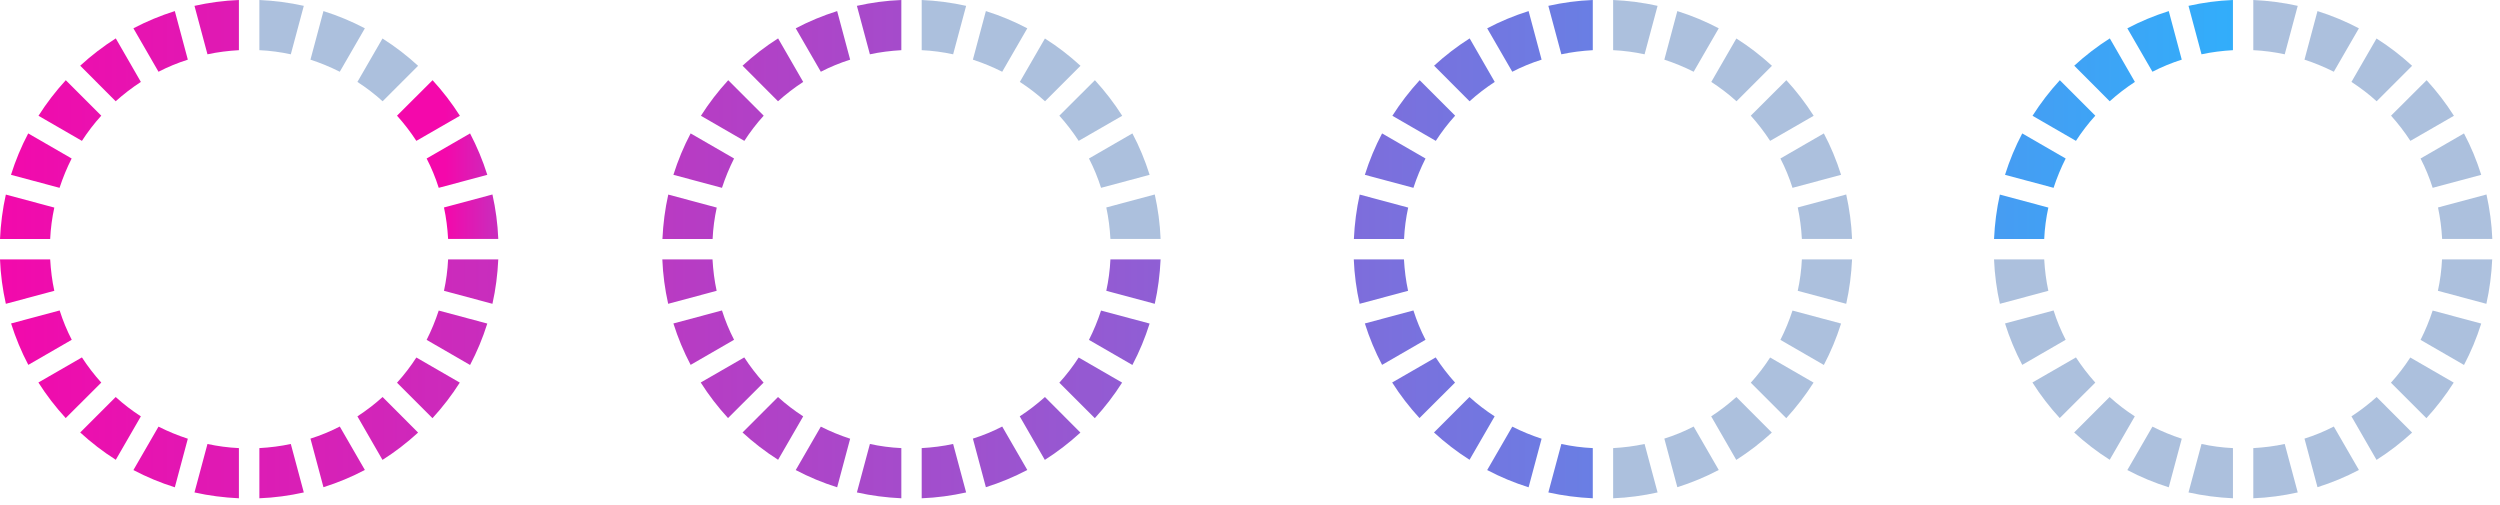 <svg width="282" height="57" viewBox="0 0 282 57" fill="none" xmlns="http://www.w3.org/2000/svg">
<path d="M23.403 6.126C24.551 5.876 25.744 5.729 26.949 5.66V0C25.233 0.068 23.562 0.296 21.937 0.659L23.403 6.126Z" fill="url(#paint0_linear_479_2897)"/>
<path d="M13.049 11.423C13.935 10.627 14.879 9.9 15.89 9.241L13.06 4.331C11.628 5.24 10.287 6.274 9.048 7.411L13.049 11.423Z" fill="url(#paint1_linear_479_2897)"/>
<path d="M17.879 8.093C18.936 7.547 20.039 7.093 21.187 6.729L19.72 1.25C18.095 1.762 16.538 2.41 15.049 3.194L17.879 8.093Z" fill="url(#paint2_linear_479_2897)"/>
<path d="M9.241 15.89C9.889 14.89 10.616 13.935 11.423 13.048L7.422 9.047C6.285 10.286 5.251 11.627 4.342 13.06L9.241 15.89Z" fill="url(#paint3_linear_479_2897)"/>
<path d="M5.66 26.961C5.717 25.745 5.876 24.562 6.126 23.415L0.659 21.948C0.296 23.574 0.08 25.244 0 26.961H5.66Z" fill="url(#paint4_linear_479_2897)"/>
<path d="M6.717 21.187C7.092 20.039 7.547 18.936 8.081 17.879L3.182 15.049C2.398 16.538 1.75 18.095 1.239 19.72L6.717 21.187Z" fill="url(#paint5_linear_479_2897)"/>
<path d="M53.023 15.049L48.124 17.879C48.67 18.936 49.125 20.039 49.489 21.187L54.967 19.72C54.456 18.095 53.796 16.526 53.023 15.049Z" fill="url(#paint6_linear_479_2897)"/>
<path d="M44.783 13.048C45.579 13.935 46.306 14.878 46.965 15.89L51.876 13.06C50.966 11.627 49.932 10.286 48.795 9.047L44.783 13.048Z" fill="url(#paint7_linear_479_2897)"/>
<path opacity="0.43" d="M35.02 6.729C36.167 7.104 37.27 7.559 38.327 8.093L41.157 3.194C39.668 2.41 38.111 1.762 36.486 1.25L35.02 6.729Z" fill="#406EB2"/>
<path opacity="0.43" d="M40.316 9.241C41.316 9.889 42.271 10.616 43.158 11.423L47.159 7.422C45.92 6.285 44.578 5.251 43.146 4.342L40.316 9.241Z" fill="#406EB2"/>
<path opacity="0.43" d="M29.257 5.66C30.473 5.717 31.655 5.876 32.803 6.126L34.269 0.659C32.644 0.296 30.973 0.08 29.257 0V5.66Z" fill="#406EB2"/>
<path d="M6.126 32.803C5.876 31.655 5.729 30.461 5.66 29.257H0C0.068 30.973 0.296 32.644 0.659 34.269L6.126 32.803Z" fill="url(#paint8_linear_479_2897)"/>
<path d="M8.093 38.327C7.547 37.27 7.092 36.167 6.729 35.019L1.25 36.486C1.762 38.111 2.41 39.668 3.194 41.157L8.093 38.327Z" fill="url(#paint9_linear_479_2897)"/>
<path d="M43.158 44.783C42.271 45.579 41.328 46.306 40.316 46.965L43.146 51.876C44.578 50.966 45.92 49.932 47.159 48.795L43.158 44.783Z" fill="url(#paint10_linear_479_2897)"/>
<path d="M49.489 35.031C49.113 36.179 48.659 37.281 48.124 38.338L53.023 41.169C53.808 39.68 54.456 38.122 54.967 36.497L49.489 35.031Z" fill="url(#paint11_linear_479_2897)"/>
<path d="M38.327 48.113C37.27 48.659 36.167 49.114 35.02 49.477L36.486 54.956C38.111 54.444 39.668 53.796 41.157 53.012L38.327 48.113Z" fill="url(#paint12_linear_479_2897)"/>
<path d="M50.08 23.403C50.33 24.551 50.478 25.744 50.546 26.949H56.206C56.138 25.233 55.911 23.562 55.547 21.937L50.08 23.403Z" fill="url(#paint13_linear_479_2897)"/>
<path d="M50.546 29.257C50.489 30.473 50.33 31.655 50.08 32.803L55.547 34.269C55.911 32.644 56.127 30.973 56.206 29.257H50.546Z" fill="url(#paint14_linear_479_2897)"/>
<path d="M46.965 40.327C46.317 41.328 45.59 42.282 44.783 43.169L48.784 47.17C49.92 45.931 50.955 44.59 51.864 43.158L46.965 40.327Z" fill="url(#paint15_linear_479_2897)"/>
<path d="M15.89 46.965C14.89 46.317 13.935 45.59 13.049 44.783L9.048 48.784C10.287 49.92 11.628 50.955 13.06 51.864L15.89 46.965Z" fill="url(#paint16_linear_479_2897)"/>
<path d="M11.423 43.157C10.627 42.271 9.9 41.328 9.241 40.316L4.331 43.146C5.24 44.578 6.274 45.919 7.411 47.158L11.423 43.157Z" fill="url(#paint17_linear_479_2897)"/>
<path d="M26.949 50.546C25.733 50.489 24.551 50.33 23.403 50.08L21.937 55.547C23.562 55.91 25.233 56.126 26.949 56.206V50.546Z" fill="url(#paint18_linear_479_2897)"/>
<path d="M21.187 49.488C20.039 49.113 18.936 48.659 17.879 48.124L15.049 53.023C16.538 53.808 18.095 54.456 19.72 54.967L21.187 49.488Z" fill="url(#paint19_linear_479_2897)"/>
<path d="M32.803 50.08C31.655 50.33 30.461 50.477 29.257 50.546V56.206C30.973 56.138 32.644 55.91 34.269 55.547L32.803 50.08Z" fill="url(#paint20_linear_479_2897)"/>
<path d="M98.125 6.126C99.273 5.876 100.466 5.729 101.671 5.66V0C99.955 0.068 98.284 0.296 96.658 0.659L98.125 6.126Z" fill="url(#paint21_linear_479_2897)"/>
<path d="M87.759 11.423C88.645 10.627 89.589 9.9 90.6 9.241L87.77 4.331C86.338 5.24 84.997 6.274 83.758 7.411L87.759 11.423Z" fill="url(#paint22_linear_479_2897)"/>
<path d="M92.589 8.093C93.646 7.547 94.749 7.093 95.897 6.729L94.431 1.25C92.805 1.762 91.248 2.41 89.759 3.194L92.589 8.093Z" fill="url(#paint23_linear_479_2897)"/>
<path d="M83.962 15.89C84.61 14.89 85.338 13.935 86.145 13.048L82.144 9.047C81.007 10.286 79.973 11.627 79.064 13.06L83.962 15.89Z" fill="url(#paint24_linear_479_2897)"/>
<path d="M80.382 26.961C80.439 25.745 80.598 24.562 80.848 23.415L75.381 21.948C75.017 23.574 74.801 25.244 74.721 26.961H80.382Z" fill="url(#paint25_linear_479_2897)"/>
<path d="M81.439 21.187C81.814 20.039 82.269 18.936 82.803 17.879L77.904 15.049C77.12 16.538 76.472 18.095 75.96 19.72L81.439 21.187Z" fill="url(#paint26_linear_479_2897)"/>
<path opacity="0.43" d="M127.734 15.049L122.835 17.879C123.38 18.936 123.835 20.039 124.199 21.187L129.677 19.72C129.166 18.095 128.518 16.526 127.734 15.049Z" fill="#406EB2"/>
<path opacity="0.43" d="M119.493 13.048C120.289 13.935 121.016 14.878 121.675 15.89L126.586 13.06C125.676 11.627 124.642 10.286 123.505 9.047L119.493 13.048Z" fill="#406EB2"/>
<path opacity="0.43" d="M109.741 6.729C110.889 7.104 111.991 7.559 113.049 8.093L115.879 3.194C114.39 2.41 112.833 1.762 111.207 1.25L109.741 6.729Z" fill="#406EB2"/>
<path opacity="0.43" d="M115.038 9.241C116.038 9.889 116.993 10.616 117.879 11.423L121.88 7.422C120.641 6.285 119.3 5.251 117.868 4.342L115.038 9.241Z" fill="#406EB2"/>
<path opacity="0.43" d="M103.967 5.66C105.183 5.717 106.365 5.876 107.513 6.126L108.979 0.659C107.354 0.296 105.683 0.08 103.967 0V5.66Z" fill="#406EB2"/>
<path d="M80.837 32.803C80.587 31.655 80.439 30.461 80.371 29.257H74.71C74.778 30.973 75.006 32.644 75.369 34.269L80.837 32.803Z" fill="url(#paint27_linear_479_2897)"/>
<path d="M82.803 38.327C82.257 37.27 81.803 36.167 81.439 35.019L75.96 36.486C76.472 38.111 77.12 39.668 77.904 41.157L82.803 38.327Z" fill="url(#paint28_linear_479_2897)"/>
<path d="M117.868 44.783C116.981 45.579 116.038 46.306 115.026 46.965L117.856 51.876C119.288 50.966 120.63 49.932 121.869 48.795L117.868 44.783Z" fill="url(#paint29_linear_479_2897)"/>
<path d="M124.199 35.031C123.824 36.179 123.369 37.281 122.835 38.338L127.734 41.169C128.518 39.68 129.166 38.122 129.677 36.497L124.199 35.031Z" fill="url(#paint30_linear_479_2897)"/>
<path d="M113.049 48.113C111.991 48.659 110.889 49.114 109.741 49.477L111.207 54.956C112.833 54.444 114.39 53.796 115.879 53.012L113.049 48.113Z" fill="url(#paint31_linear_479_2897)"/>
<path opacity="0.43" d="M124.79 23.403C125.04 24.551 125.188 25.744 125.256 26.949H130.916C130.848 25.233 130.621 23.562 130.257 21.937L124.79 23.403Z" fill="#406EB2"/>
<path d="M125.256 29.257C125.199 30.473 125.04 31.655 124.79 32.803L130.257 34.269C130.621 32.644 130.837 30.973 130.916 29.257H125.256Z" fill="url(#paint32_linear_479_2897)"/>
<path d="M121.675 40.327C121.028 41.328 120.3 42.282 119.493 43.169L123.494 47.17C124.631 45.931 125.665 44.59 126.574 43.158L121.675 40.327Z" fill="url(#paint33_linear_479_2897)"/>
<path d="M90.6 46.965C89.6 46.317 88.645 45.59 87.759 44.783L83.758 48.784C84.997 49.92 86.338 50.955 87.77 51.864L90.6 46.965Z" fill="url(#paint34_linear_479_2897)"/>
<path d="M86.133 43.157C85.338 42.271 84.61 41.328 83.951 40.316L79.041 43.146C79.95 44.578 80.984 45.919 82.121 47.158L86.133 43.157Z" fill="url(#paint35_linear_479_2897)"/>
<path d="M101.671 50.546C100.455 50.489 99.273 50.33 98.125 50.08L96.658 55.547C98.284 55.91 99.955 56.126 101.671 56.206V50.546Z" fill="url(#paint36_linear_479_2897)"/>
<path d="M95.897 49.488C94.749 49.113 93.646 48.659 92.589 48.124L89.759 53.023C91.248 53.808 92.805 54.456 94.431 54.967L95.897 49.488Z" fill="url(#paint37_linear_479_2897)"/>
<path d="M107.513 50.08C106.365 50.33 105.172 50.477 103.967 50.546V56.206C105.683 56.138 107.354 55.91 108.979 55.547L107.513 50.08Z" fill="url(#paint38_linear_479_2897)"/>
<path d="M176.12 6.126C177.268 5.876 178.462 5.729 179.666 5.66V0C177.95 0.068 176.279 0.296 174.654 0.659L176.12 6.126Z" fill="url(#paint39_linear_479_2897)"/>
<path d="M165.765 11.423C166.652 10.627 167.595 9.9 168.607 9.241L165.777 4.331C164.345 5.24 163.003 6.274 161.764 7.411L165.765 11.423Z" fill="url(#paint40_linear_479_2897)"/>
<path d="M170.585 8.093C171.642 7.547 172.744 7.093 173.892 6.729L172.426 1.25C170.801 1.762 169.243 2.41 167.754 3.194L170.585 8.093Z" fill="url(#paint41_linear_479_2897)"/>
<path d="M161.958 15.89C162.606 14.89 163.333 13.935 164.14 13.048L160.139 9.047C159.002 10.286 157.968 11.627 157.059 13.06L161.958 15.89Z" fill="url(#paint42_linear_479_2897)"/>
<path d="M158.377 26.961C158.434 25.745 158.593 24.562 158.843 23.415L153.376 21.948C153.013 23.574 152.797 25.244 152.717 26.961H158.377Z" fill="url(#paint43_linear_479_2897)"/>
<path d="M159.434 21.187C159.809 20.039 160.264 18.936 160.798 17.879L155.899 15.049C155.115 16.538 154.467 18.095 153.956 19.72L159.434 21.187Z" fill="url(#paint44_linear_479_2897)"/>
<path opacity="0.43" d="M205.729 15.049L200.83 17.879C201.376 18.936 201.831 20.039 202.194 21.187L207.673 19.72C207.161 18.095 206.513 16.526 205.729 15.049Z" fill="#406EB2"/>
<path opacity="0.43" d="M197.489 13.048C198.284 13.935 199.012 14.878 199.671 15.89L204.581 13.06C203.672 11.627 202.638 10.286 201.501 9.047L197.489 13.048Z" fill="#406EB2"/>
<path opacity="0.43" d="M187.737 6.729C188.885 7.104 189.987 7.559 191.044 8.093L193.874 3.194C192.385 2.41 190.828 1.762 189.203 1.25L187.737 6.729Z" fill="#406EB2"/>
<path opacity="0.43" d="M193.033 9.241C194.033 9.889 194.988 10.616 195.875 11.423L199.876 7.422C198.637 6.285 197.296 5.251 195.863 4.342L193.033 9.241Z" fill="#406EB2"/>
<path opacity="0.43" d="M181.962 5.66C183.179 5.717 184.361 5.876 185.509 6.126L186.975 0.659C185.35 0.296 183.679 0.08 181.962 0V5.66Z" fill="#406EB2"/>
<path d="M158.832 32.803C158.582 31.655 158.434 30.461 158.366 29.257H152.706C152.774 30.973 153.001 32.644 153.365 34.269L158.832 32.803Z" fill="url(#paint45_linear_479_2897)"/>
<path d="M160.798 38.327C160.253 37.27 159.798 36.167 159.434 35.019L153.956 36.486C154.467 38.111 155.115 39.668 155.899 41.157L160.798 38.327Z" fill="url(#paint46_linear_479_2897)"/>
<path opacity="0.43" d="M195.863 44.783C194.977 45.579 194.033 46.306 193.022 46.965L195.852 51.876C197.284 50.966 198.625 49.932 199.864 48.795L195.863 44.783Z" fill="#406EB2"/>
<path opacity="0.43" d="M202.194 35.031C201.819 36.179 201.365 37.281 200.83 38.338L205.729 41.169C206.513 39.68 207.161 38.122 207.673 36.497L202.194 35.031Z" fill="#406EB2"/>
<path opacity="0.43" d="M191.044 48.113C189.987 48.659 188.885 49.114 187.737 49.477L189.203 54.956C190.828 54.444 192.385 53.796 193.874 53.012L191.044 48.113Z" fill="#406EB2"/>
<path opacity="0.43" d="M202.785 23.403C203.035 24.551 203.183 25.744 203.251 26.949H208.912C208.844 25.233 208.616 23.562 208.253 21.937L202.785 23.403Z" fill="#406EB2"/>
<path opacity="0.43" d="M203.251 29.257C203.195 30.473 203.035 31.655 202.785 32.803L208.253 34.269C208.616 32.644 208.832 30.973 208.912 29.257H203.251Z" fill="#406EB2"/>
<path opacity="0.43" d="M199.671 40.327C199.023 41.328 198.296 42.282 197.489 43.169L201.49 47.17C202.626 45.931 203.661 44.59 204.57 43.158L199.671 40.327Z" fill="#406EB2"/>
<path d="M168.596 46.965C167.595 46.317 166.641 45.59 165.754 44.783L161.753 48.784C162.992 49.92 164.333 50.955 165.765 51.864L168.596 46.965Z" fill="url(#paint47_linear_479_2897)"/>
<path d="M164.129 43.157C163.333 42.271 162.606 41.328 161.946 40.316L157.036 43.146C157.945 44.578 158.98 45.919 160.116 47.158L164.129 43.157Z" fill="url(#paint48_linear_479_2897)"/>
<path d="M179.666 50.546C178.45 50.489 177.268 50.33 176.12 50.08L174.654 55.547C176.279 55.91 177.95 56.126 179.666 56.206V50.546Z" fill="url(#paint49_linear_479_2897)"/>
<path d="M173.892 49.488C172.744 49.113 171.642 48.659 170.585 48.124L167.754 53.023C169.243 53.808 170.801 54.456 172.426 54.967L173.892 49.488Z" fill="url(#paint50_linear_479_2897)"/>
<path opacity="0.43" d="M185.509 50.08C184.361 50.33 183.167 50.477 181.962 50.546V56.206C183.679 56.138 185.35 55.91 186.975 55.547L185.509 50.08Z" fill="#406EB2"/>
<path d="M248.33 6.126C249.478 5.876 250.671 5.729 251.876 5.66V0C250.16 0.068 248.489 0.296 246.864 0.659L248.33 6.126Z" fill="url(#paint51_linear_479_2897)"/>
<path d="M237.975 11.423C238.862 10.627 239.805 9.9 240.817 9.241L237.987 4.331C236.555 5.24 235.213 6.274 233.974 7.411L237.975 11.423Z" fill="url(#paint52_linear_479_2897)"/>
<path d="M242.795 8.093C243.852 7.547 244.954 7.093 246.102 6.729L244.636 1.25C243.011 1.762 241.453 2.41 239.964 3.194L242.795 8.093Z" fill="url(#paint53_linear_479_2897)"/>
<path d="M234.167 15.89C234.815 14.89 235.543 13.935 236.35 13.048L232.349 9.047C231.212 10.286 230.178 11.627 229.269 13.06L234.167 15.89Z" fill="url(#paint54_linear_479_2897)"/>
<path d="M230.587 26.961C230.644 25.745 230.803 24.562 231.053 23.415L225.586 21.948C225.222 23.574 225.006 25.244 224.927 26.961H230.587Z" fill="url(#paint55_linear_479_2897)"/>
<path d="M231.644 21.187C232.019 20.039 232.474 18.936 233.008 17.879L228.109 15.049C227.325 16.538 226.677 18.095 226.166 19.72L231.644 21.187Z" fill="url(#paint56_linear_479_2897)"/>
<path opacity="0.43" d="M277.939 15.049L273.04 17.879C273.586 18.936 274.04 20.039 274.404 21.187L279.883 19.72C279.371 18.095 278.723 16.526 277.939 15.049Z" fill="#406EB2"/>
<path opacity="0.43" d="M269.71 13.048C270.505 13.935 271.233 14.878 271.892 15.89L276.802 13.06C275.893 11.627 274.859 10.286 273.722 9.047L269.71 13.048Z" fill="#406EB2"/>
<path opacity="0.43" d="M259.946 6.729C261.094 7.104 262.197 7.559 263.254 8.093L266.084 3.194C264.595 2.41 263.038 1.762 261.413 1.25L259.946 6.729Z" fill="#406EB2"/>
<path opacity="0.43" d="M265.243 9.241C266.243 9.889 267.198 10.616 268.084 11.423L272.085 7.422C270.846 6.285 269.505 5.251 268.073 4.342L265.243 9.241Z" fill="#406EB2"/>
<path opacity="0.43" d="M254.172 5.66C255.388 5.717 256.57 5.876 257.718 6.126L259.185 0.659C257.559 0.296 255.888 0.08 254.172 0V5.66Z" fill="#406EB2"/>
<path opacity="0.43" d="M231.053 32.803C230.803 31.655 230.655 30.461 230.587 29.257H224.927C224.995 30.973 225.222 32.644 225.586 34.269L231.053 32.803Z" fill="#406EB2"/>
<path opacity="0.43" d="M233.008 38.327C232.462 37.27 232.008 36.167 231.644 35.019L226.166 36.486C226.677 38.111 227.325 39.668 228.109 41.157L233.008 38.327Z" fill="#406EB2"/>
<path opacity="0.43" d="M268.084 44.783C267.198 45.579 266.255 46.306 265.243 46.965L268.073 51.876C269.505 50.966 270.846 49.932 272.085 48.795L268.084 44.783Z" fill="#406EB2"/>
<path opacity="0.43" d="M274.404 35.031C274.029 36.179 273.574 37.281 273.04 38.338L277.939 41.169C278.723 39.68 279.371 38.122 279.883 36.497L274.404 35.031Z" fill="#406EB2"/>
<path opacity="0.43" d="M263.254 48.113C262.197 48.659 261.094 49.114 259.946 49.477L261.413 54.956C263.038 54.444 264.595 53.796 266.084 53.012L263.254 48.113Z" fill="#406EB2"/>
<path opacity="0.43" d="M275.006 23.403C275.256 24.551 275.404 25.744 275.472 26.949H281.133C281.065 25.233 280.837 23.562 280.474 21.937L275.006 23.403Z" fill="#406EB2"/>
<path opacity="0.43" d="M275.461 29.257C275.404 30.473 275.245 31.655 274.995 32.803L280.462 34.269C280.826 32.644 281.042 30.973 281.122 29.257H275.461Z" fill="#406EB2"/>
<path opacity="0.43" d="M271.881 40.327C271.233 41.328 270.505 42.282 269.698 43.169L273.699 47.17C274.836 45.931 275.87 44.59 276.78 43.158L271.881 40.327Z" fill="#406EB2"/>
<path opacity="0.43" d="M240.805 46.965C239.805 46.317 238.85 45.59 237.964 44.783L233.963 48.784C235.202 49.92 236.543 50.955 237.975 51.864L240.805 46.965Z" fill="#406EB2"/>
<path opacity="0.43" d="M236.35 43.157C235.554 42.271 234.827 41.328 234.168 40.316L229.257 43.146C230.167 44.578 231.201 45.919 232.338 47.158L236.35 43.157Z" fill="#406EB2"/>
<path opacity="0.43" d="M251.876 50.546C250.66 50.489 249.478 50.33 248.33 50.08L246.864 55.547C248.489 55.91 250.16 56.126 251.876 56.206V50.546Z" fill="#406EB2"/>
<path opacity="0.43" d="M246.102 49.488C244.954 49.113 243.852 48.659 242.795 48.124L239.964 53.023C241.453 53.808 243.011 54.456 244.636 54.967L246.102 49.488Z" fill="#406EB2"/>
<path opacity="0.43" d="M257.718 50.08C256.57 50.33 255.377 50.477 254.172 50.546V56.206C255.888 56.138 257.559 55.91 259.185 55.547L257.718 50.08Z" fill="#406EB2"/>
<defs>
<linearGradient id="paint0_linear_479_2897" x1="-4.609" y1="3.066" x2="266.194" y2="3.066" gradientUnits="userSpaceOnUse">
<stop offset="0.01" stop-color="#F408AB"/>
<stop offset="1" stop-color="#27B7FF"/>
</linearGradient>
<linearGradient id="paint1_linear_479_2897" x1="-4.609" y1="7.883" x2="266.195" y2="7.883" gradientUnits="userSpaceOnUse">
<stop offset="0.01" stop-color="#F408AB"/>
<stop offset="1" stop-color="#27B7FF"/>
</linearGradient>
<linearGradient id="paint2_linear_479_2897" x1="-4.609" y1="4.671" x2="266.195" y2="4.671" gradientUnits="userSpaceOnUse">
<stop offset="0.01" stop-color="#F408AB"/>
<stop offset="1" stop-color="#27B7FF"/>
</linearGradient>
<linearGradient id="paint3_linear_479_2897" x1="-4.609" y1="12.468" x2="266.188" y2="12.468" gradientUnits="userSpaceOnUse">
<stop offset="0.01" stop-color="#F408AB"/>
<stop offset="1" stop-color="#27B7FF"/>
</linearGradient>
<linearGradient id="paint4_linear_479_2897" x1="-4.609" y1="24.448" x2="266.193" y2="24.448" gradientUnits="userSpaceOnUse">
<stop offset="0.01" stop-color="#F408AB"/>
<stop offset="1" stop-color="#27B7FF"/>
</linearGradient>
<linearGradient id="paint5_linear_479_2897" x1="-4.609" y1="18.117" x2="266.191" y2="18.117" gradientUnits="userSpaceOnUse">
<stop offset="0.01" stop-color="#F408AB"/>
<stop offset="1" stop-color="#27B7FF"/>
</linearGradient>
<linearGradient id="paint6_linear_479_2897" x1="50.001" y1="18.117" x2="77.421" y2="18.117" gradientUnits="userSpaceOnUse">
<stop offset="0.01" stop-color="#F408AB"/>
<stop offset="1" stop-color="#27B7FF"/>
</linearGradient>
<linearGradient id="paint7_linear_479_2897" x1="50.001" y1="12.468" x2="77.421" y2="12.468" gradientUnits="userSpaceOnUse">
<stop offset="0.01" stop-color="#F408AB"/>
<stop offset="1" stop-color="#27B7FF"/>
</linearGradient>
<linearGradient id="paint8_linear_479_2897" x1="-4.609" y1="31.762" x2="266.193" y2="31.762" gradientUnits="userSpaceOnUse">
<stop offset="0.01" stop-color="#F408AB"/>
<stop offset="1" stop-color="#27B7FF"/>
</linearGradient>
<linearGradient id="paint9_linear_479_2897" x1="-4.609" y1="38.094" x2="266.19" y2="38.094" gradientUnits="userSpaceOnUse">
<stop offset="0.01" stop-color="#F408AB"/>
<stop offset="1" stop-color="#27B7FF"/>
</linearGradient>
<linearGradient id="paint10_linear_479_2897" x1="-4.609" y1="48.328" x2="266.193" y2="48.328" gradientUnits="userSpaceOnUse">
<stop offset="0.01" stop-color="#F408AB"/>
<stop offset="1" stop-color="#27B7FF"/>
</linearGradient>
<linearGradient id="paint11_linear_479_2897" x1="-4.609" y1="38.094" x2="266.192" y2="38.094" gradientUnits="userSpaceOnUse">
<stop offset="0.01" stop-color="#F408AB"/>
<stop offset="1" stop-color="#27B7FF"/>
</linearGradient>
<linearGradient id="paint12_linear_479_2897" x1="-4.609" y1="51.54" x2="266.193" y2="51.54" gradientUnits="userSpaceOnUse">
<stop offset="0.01" stop-color="#F408AB"/>
<stop offset="1" stop-color="#27B7FF"/>
</linearGradient>
<linearGradient id="paint13_linear_479_2897" x1="50.001" y1="24.448" x2="77.421" y2="24.448" gradientUnits="userSpaceOnUse">
<stop offset="0.01" stop-color="#F408AB"/>
<stop offset="1" stop-color="#27B7FF"/>
</linearGradient>
<linearGradient id="paint14_linear_479_2897" x1="-4.609" y1="31.762" x2="266.194" y2="31.762" gradientUnits="userSpaceOnUse">
<stop offset="0.01" stop-color="#F408AB"/>
<stop offset="1" stop-color="#27B7FF"/>
</linearGradient>
<linearGradient id="paint15_linear_479_2897" x1="-4.609" y1="43.743" x2="266.193" y2="43.743" gradientUnits="userSpaceOnUse">
<stop offset="0.01" stop-color="#F408AB"/>
<stop offset="1" stop-color="#27B7FF"/>
</linearGradient>
<linearGradient id="paint16_linear_479_2897" x1="-4.609" y1="48.328" x2="266.195" y2="48.328" gradientUnits="userSpaceOnUse">
<stop offset="0.01" stop-color="#F408AB"/>
<stop offset="1" stop-color="#27B7FF"/>
</linearGradient>
<linearGradient id="paint17_linear_479_2897" x1="-4.609" y1="43.743" x2="266.188" y2="43.743" gradientUnits="userSpaceOnUse">
<stop offset="0.01" stop-color="#F408AB"/>
<stop offset="1" stop-color="#27B7FF"/>
</linearGradient>
<linearGradient id="paint18_linear_479_2897" x1="-4.609" y1="53.145" x2="266.194" y2="53.145" gradientUnits="userSpaceOnUse">
<stop offset="0.01" stop-color="#F408AB"/>
<stop offset="1" stop-color="#27B7FF"/>
</linearGradient>
<linearGradient id="paint19_linear_479_2897" x1="-4.609" y1="51.54" x2="266.195" y2="51.54" gradientUnits="userSpaceOnUse">
<stop offset="0.01" stop-color="#F408AB"/>
<stop offset="1" stop-color="#27B7FF"/>
</linearGradient>
<linearGradient id="paint20_linear_479_2897" x1="-4.609" y1="53.145" x2="266.194" y2="53.145" gradientUnits="userSpaceOnUse">
<stop offset="0.01" stop-color="#F408AB"/>
<stop offset="1" stop-color="#27B7FF"/>
</linearGradient>
<linearGradient id="paint21_linear_479_2897" x1="-4.61" y1="3.066" x2="266.193" y2="3.066" gradientUnits="userSpaceOnUse">
<stop offset="0.01" stop-color="#F408AB"/>
<stop offset="1" stop-color="#27B7FF"/>
</linearGradient>
<linearGradient id="paint22_linear_479_2897" x1="-4.61" y1="7.883" x2="266.193" y2="7.883" gradientUnits="userSpaceOnUse">
<stop offset="0.01" stop-color="#F408AB"/>
<stop offset="1" stop-color="#27B7FF"/>
</linearGradient>
<linearGradient id="paint23_linear_479_2897" x1="-4.61" y1="4.671" x2="266.192" y2="4.671" gradientUnits="userSpaceOnUse">
<stop offset="0.01" stop-color="#F408AB"/>
<stop offset="1" stop-color="#27B7FF"/>
</linearGradient>
<linearGradient id="paint24_linear_479_2897" x1="-4.609" y1="12.468" x2="266.189" y2="12.468" gradientUnits="userSpaceOnUse">
<stop offset="0.01" stop-color="#F408AB"/>
<stop offset="1" stop-color="#27B7FF"/>
</linearGradient>
<linearGradient id="paint25_linear_479_2897" x1="-4.609" y1="24.448" x2="266.19" y2="24.448" gradientUnits="userSpaceOnUse">
<stop offset="0.01" stop-color="#F408AB"/>
<stop offset="1" stop-color="#27B7FF"/>
</linearGradient>
<linearGradient id="paint26_linear_479_2897" x1="-4.61" y1="18.117" x2="266.194" y2="18.117" gradientUnits="userSpaceOnUse">
<stop offset="0.01" stop-color="#F408AB"/>
<stop offset="1" stop-color="#27B7FF"/>
</linearGradient>
<linearGradient id="paint27_linear_479_2897" x1="-4.608" y1="31.762" x2="266.189" y2="31.762" gradientUnits="userSpaceOnUse">
<stop offset="0.01" stop-color="#F408AB"/>
<stop offset="1" stop-color="#27B7FF"/>
</linearGradient>
<linearGradient id="paint28_linear_479_2897" x1="-4.61" y1="38.094" x2="266.194" y2="38.094" gradientUnits="userSpaceOnUse">
<stop offset="0.01" stop-color="#F408AB"/>
<stop offset="1" stop-color="#27B7FF"/>
</linearGradient>
<linearGradient id="paint29_linear_479_2897" x1="-4.608" y1="48.328" x2="266.19" y2="48.328" gradientUnits="userSpaceOnUse">
<stop offset="0.01" stop-color="#F408AB"/>
<stop offset="1" stop-color="#27B7FF"/>
</linearGradient>
<linearGradient id="paint30_linear_479_2897" x1="-4.609" y1="38.094" x2="266.19" y2="38.094" gradientUnits="userSpaceOnUse">
<stop offset="0.01" stop-color="#F408AB"/>
<stop offset="1" stop-color="#27B7FF"/>
</linearGradient>
<linearGradient id="paint31_linear_479_2897" x1="-4.611" y1="51.54" x2="266.193" y2="51.54" gradientUnits="userSpaceOnUse">
<stop offset="0.01" stop-color="#F408AB"/>
<stop offset="1" stop-color="#27B7FF"/>
</linearGradient>
<linearGradient id="paint32_linear_479_2897" x1="-4.609" y1="31.762" x2="266.192" y2="31.762" gradientUnits="userSpaceOnUse">
<stop offset="0.01" stop-color="#F408AB"/>
<stop offset="1" stop-color="#27B7FF"/>
</linearGradient>
<linearGradient id="paint33_linear_479_2897" x1="-4.61" y1="43.743" x2="266.192" y2="43.743" gradientUnits="userSpaceOnUse">
<stop offset="0.01" stop-color="#F408AB"/>
<stop offset="1" stop-color="#27B7FF"/>
</linearGradient>
<linearGradient id="paint34_linear_479_2897" x1="-4.61" y1="48.328" x2="266.193" y2="48.328" gradientUnits="userSpaceOnUse">
<stop offset="0.01" stop-color="#F408AB"/>
<stop offset="1" stop-color="#27B7FF"/>
</linearGradient>
<linearGradient id="paint35_linear_479_2897" x1="-4.608" y1="43.743" x2="266.189" y2="43.743" gradientUnits="userSpaceOnUse">
<stop offset="0.01" stop-color="#F408AB"/>
<stop offset="1" stop-color="#27B7FF"/>
</linearGradient>
<linearGradient id="paint36_linear_479_2897" x1="-4.61" y1="53.145" x2="266.193" y2="53.145" gradientUnits="userSpaceOnUse">
<stop offset="0.01" stop-color="#F408AB"/>
<stop offset="1" stop-color="#27B7FF"/>
</linearGradient>
<linearGradient id="paint37_linear_479_2897" x1="-4.61" y1="51.54" x2="266.192" y2="51.54" gradientUnits="userSpaceOnUse">
<stop offset="0.01" stop-color="#F408AB"/>
<stop offset="1" stop-color="#27B7FF"/>
</linearGradient>
<linearGradient id="paint38_linear_479_2897" x1="-4.61" y1="53.145" x2="266.193" y2="53.145" gradientUnits="userSpaceOnUse">
<stop offset="0.01" stop-color="#F408AB"/>
<stop offset="1" stop-color="#27B7FF"/>
</linearGradient>
<linearGradient id="paint39_linear_479_2897" x1="-4.607" y1="3.066" x2="266.191" y2="3.066" gradientUnits="userSpaceOnUse">
<stop offset="0.01" stop-color="#F408AB"/>
<stop offset="1" stop-color="#27B7FF"/>
</linearGradient>
<linearGradient id="paint40_linear_479_2897" x1="-4.607" y1="7.883" x2="266.191" y2="7.883" gradientUnits="userSpaceOnUse">
<stop offset="0.01" stop-color="#F408AB"/>
<stop offset="1" stop-color="#27B7FF"/>
</linearGradient>
<linearGradient id="paint41_linear_479_2897" x1="-4.607" y1="4.671" x2="266.19" y2="4.671" gradientUnits="userSpaceOnUse">
<stop offset="0.01" stop-color="#F408AB"/>
<stop offset="1" stop-color="#27B7FF"/>
</linearGradient>
<linearGradient id="paint42_linear_479_2897" x1="-4.61" y1="12.468" x2="266.192" y2="12.468" gradientUnits="userSpaceOnUse">
<stop offset="0.01" stop-color="#F408AB"/>
<stop offset="1" stop-color="#27B7FF"/>
</linearGradient>
<linearGradient id="paint43_linear_479_2897" x1="-4.61" y1="24.448" x2="266.192" y2="24.448" gradientUnits="userSpaceOnUse">
<stop offset="0.01" stop-color="#F408AB"/>
<stop offset="1" stop-color="#27B7FF"/>
</linearGradient>
<linearGradient id="paint44_linear_479_2897" x1="-4.608" y1="18.117" x2="266.191" y2="18.117" gradientUnits="userSpaceOnUse">
<stop offset="0.01" stop-color="#F408AB"/>
<stop offset="1" stop-color="#27B7FF"/>
</linearGradient>
<linearGradient id="paint45_linear_479_2897" x1="-4.61" y1="31.762" x2="266.192" y2="31.762" gradientUnits="userSpaceOnUse">
<stop offset="0.01" stop-color="#F408AB"/>
<stop offset="1" stop-color="#27B7FF"/>
</linearGradient>
<linearGradient id="paint46_linear_479_2897" x1="-4.608" y1="38.094" x2="266.191" y2="38.094" gradientUnits="userSpaceOnUse">
<stop offset="0.01" stop-color="#F408AB"/>
<stop offset="1" stop-color="#27B7FF"/>
</linearGradient>
<linearGradient id="paint47_linear_479_2897" x1="-4.608" y1="48.328" x2="266.191" y2="48.328" gradientUnits="userSpaceOnUse">
<stop offset="0.01" stop-color="#F408AB"/>
<stop offset="1" stop-color="#27B7FF"/>
</linearGradient>
<linearGradient id="paint48_linear_479_2897" x1="-4.609" y1="43.743" x2="266.192" y2="43.743" gradientUnits="userSpaceOnUse">
<stop offset="0.01" stop-color="#F408AB"/>
<stop offset="1" stop-color="#27B7FF"/>
</linearGradient>
<linearGradient id="paint49_linear_479_2897" x1="-4.607" y1="53.145" x2="266.191" y2="53.145" gradientUnits="userSpaceOnUse">
<stop offset="0.01" stop-color="#F408AB"/>
<stop offset="1" stop-color="#27B7FF"/>
</linearGradient>
<linearGradient id="paint50_linear_479_2897" x1="-4.607" y1="51.54" x2="266.19" y2="51.54" gradientUnits="userSpaceOnUse">
<stop offset="0.01" stop-color="#F408AB"/>
<stop offset="1" stop-color="#27B7FF"/>
</linearGradient>
<linearGradient id="paint51_linear_479_2897" x1="-4.613" y1="3.066" x2="266.192" y2="3.066" gradientUnits="userSpaceOnUse">
<stop offset="0.01" stop-color="#F408AB"/>
<stop offset="1" stop-color="#27B7FF"/>
</linearGradient>
<linearGradient id="paint52_linear_479_2897" x1="-4.611" y1="7.883" x2="266.192" y2="7.883" gradientUnits="userSpaceOnUse">
<stop offset="0.01" stop-color="#F408AB"/>
<stop offset="1" stop-color="#27B7FF"/>
</linearGradient>
<linearGradient id="paint53_linear_479_2897" x1="-4.61" y1="4.671" x2="266.192" y2="4.671" gradientUnits="userSpaceOnUse">
<stop offset="0.01" stop-color="#F408AB"/>
<stop offset="1" stop-color="#27B7FF"/>
</linearGradient>
<linearGradient id="paint54_linear_479_2897" x1="-4.607" y1="12.468" x2="266.191" y2="12.468" gradientUnits="userSpaceOnUse">
<stop offset="0.01" stop-color="#F408AB"/>
<stop offset="1" stop-color="#27B7FF"/>
</linearGradient>
<linearGradient id="paint55_linear_479_2897" x1="-4.605" y1="24.448" x2="266.191" y2="24.448" gradientUnits="userSpaceOnUse">
<stop offset="0.01" stop-color="#F408AB"/>
<stop offset="1" stop-color="#27B7FF"/>
</linearGradient>
<linearGradient id="paint56_linear_479_2897" x1="-4.608" y1="18.117" x2="266.191" y2="18.117" gradientUnits="userSpaceOnUse">
<stop offset="0.01" stop-color="#F408AB"/>
<stop offset="1" stop-color="#27B7FF"/>
</linearGradient>
</defs>
</svg>
